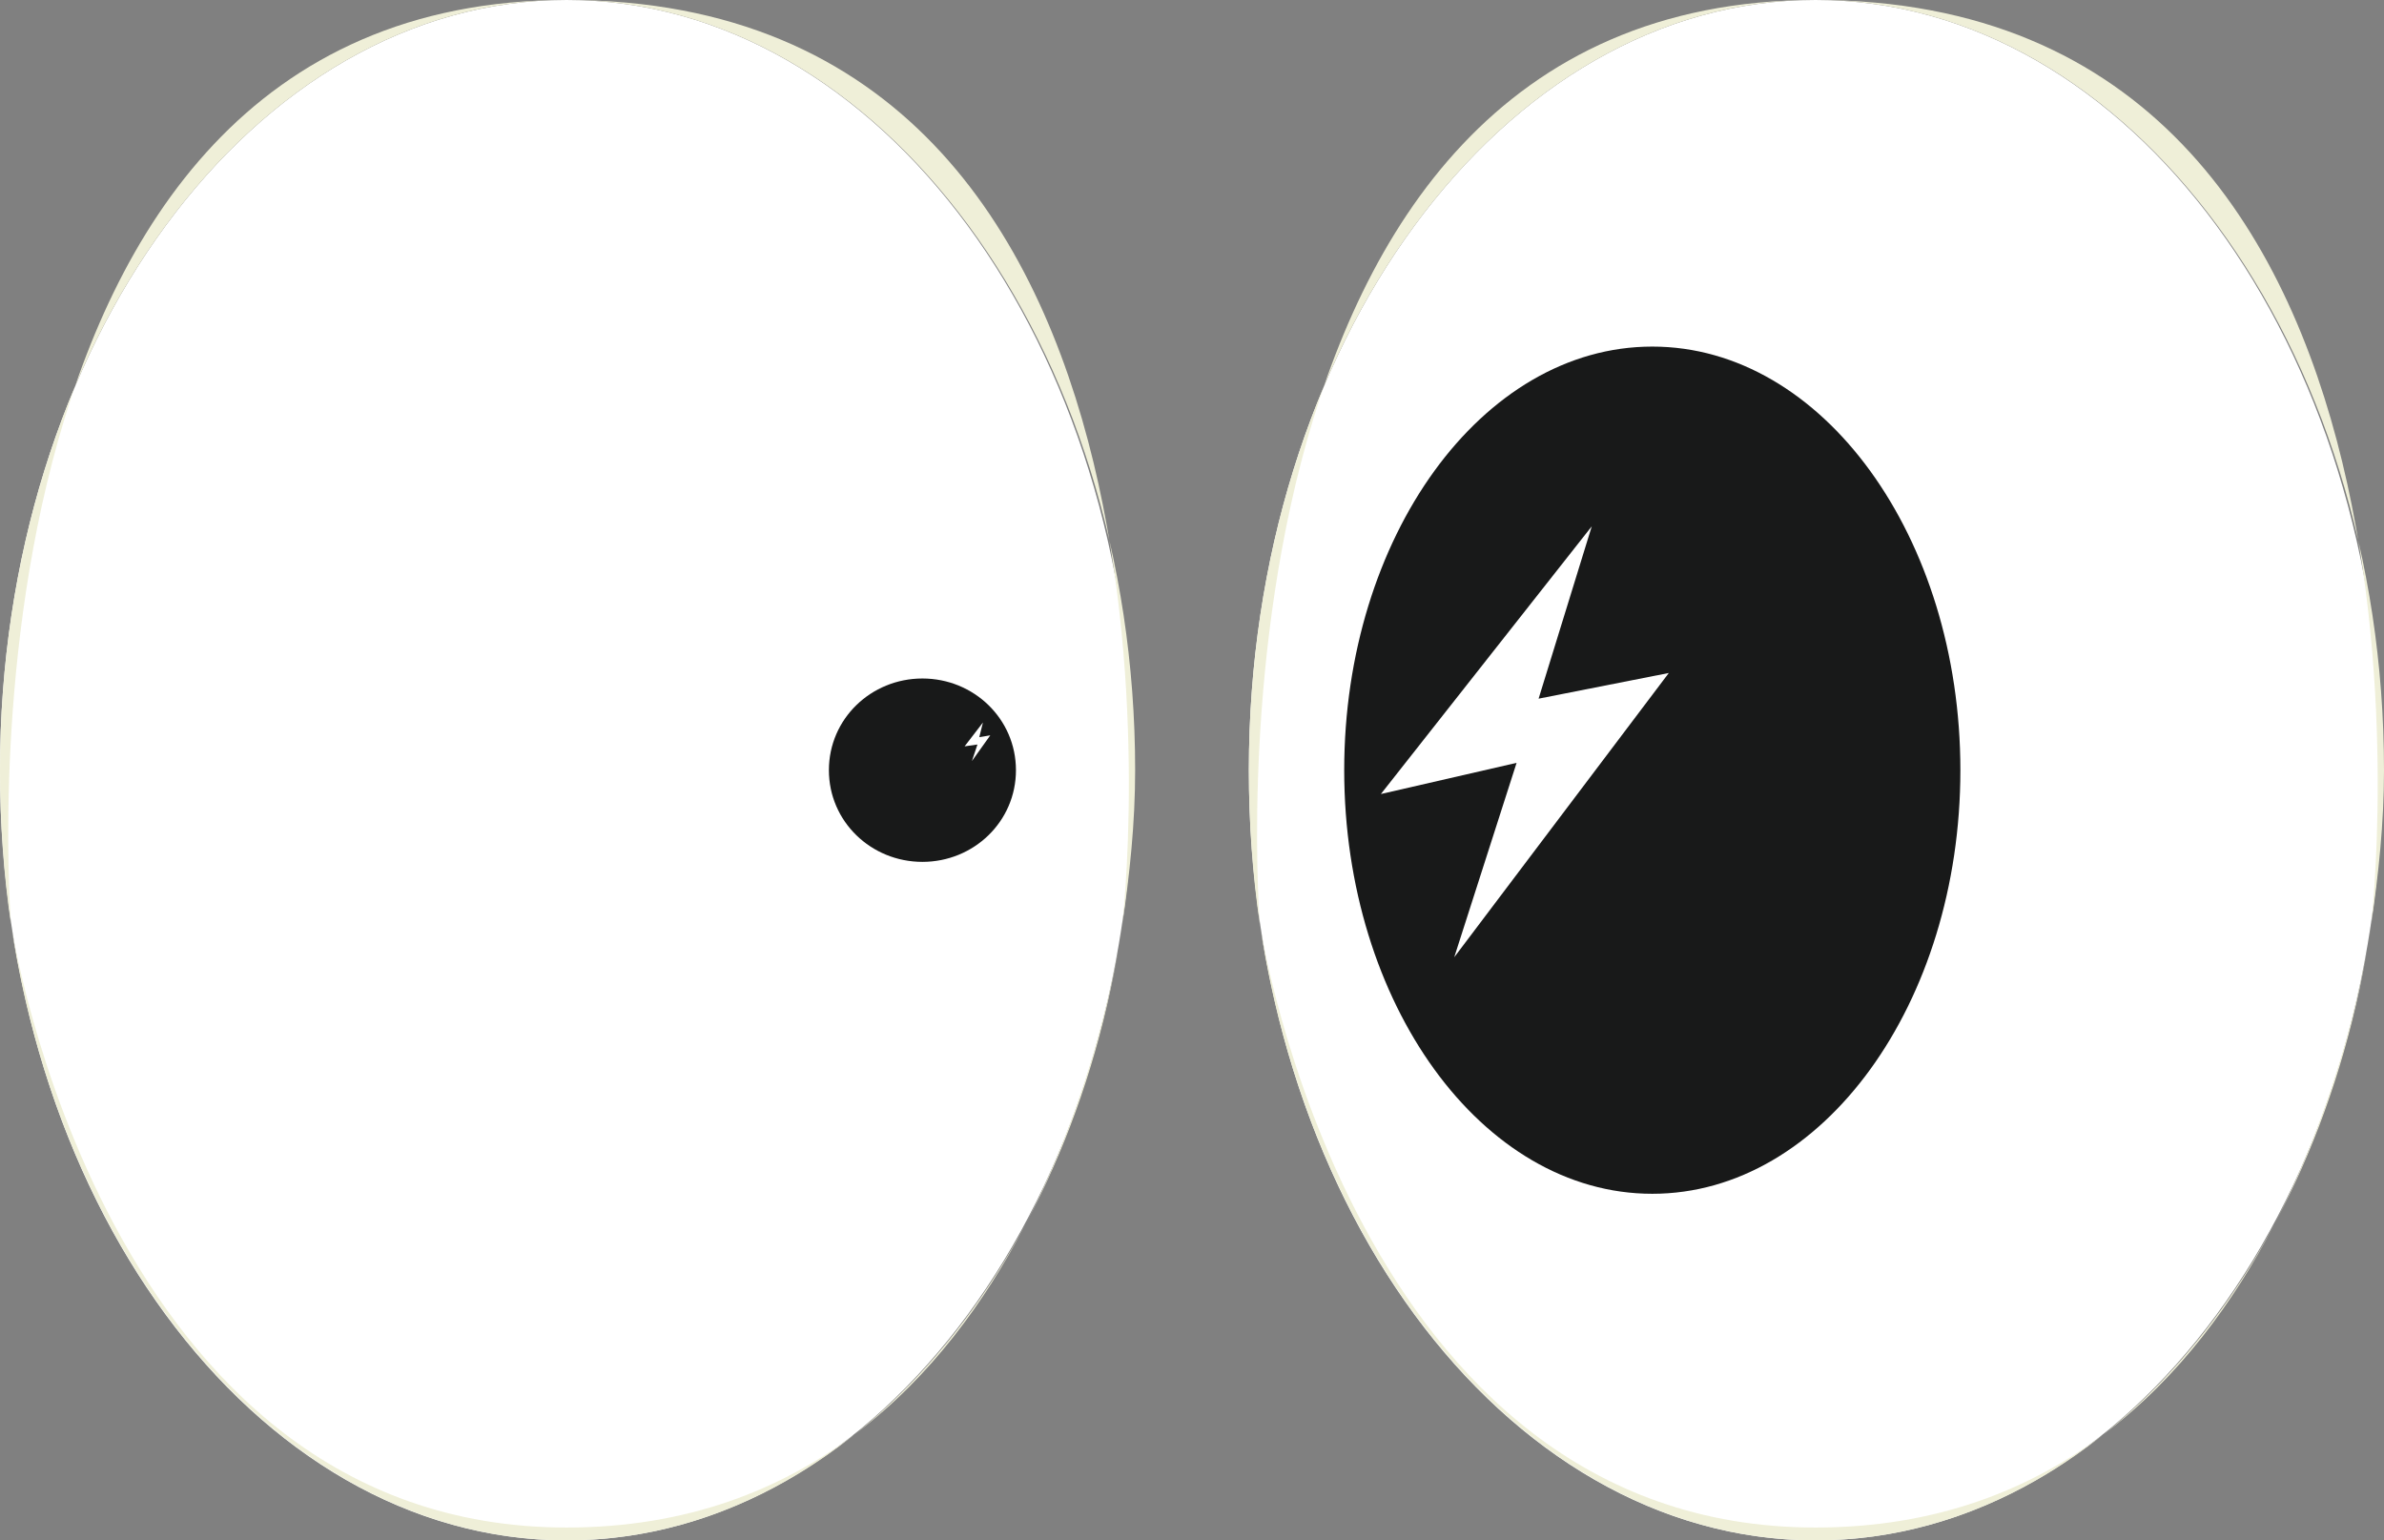 <?xml version="1.0" encoding="utf-8"?>
<!-- Generator: Adobe Illustrator 20.1.0, SVG Export Plug-In . SVG Version: 6.00 Build 0)  -->
<svg version="1.1" id="Слой_1" xmlns="http://www.w3.org/2000/svg" xmlns:xlink="http://www.w3.org/1999/xlink" x="0px" y="0px"
	 width="130px" height="84px" viewBox="0 0 130 84" style="enable-background:new 0 0 130 84;" xml:space="preserve">
<rect x="0" y="0" width="130" height="84" fill="#808080" stroke="none"/>
<style type="text/css">
	.st0{fill:#FFFFFF;}
	.st1{fill:#EFEFD8;}
	.st2{fill:#181919;}
</style>
<path class="st0" d="M99,0C81.9,0,68.1,18.8,68.1,42S81.9,84,99,84s30.9-18.8,30.9-42S116.1,0,99,0L99,0z"/>
<g>
	<path class="st1" d="M130,42c0-23.2-13.9-42-31-42S68.1,18.8,68.1,42c0,2.9,0.2,5.7,0.6,8.4C68.7,50.4,64.6,0,99,0
		c36.2,0,30.3,50.4,30.3,50.4C129.7,47.7,130,44.9,130,42z"/>
	<path class="st1" d="M99,84c15,0,27.5-14.4,30.3-33.6c0,0-4.1,32.9-30.3,32.9c-25.3,0-30.3-32.9-30.3-32.9C71.6,69.6,84.1,84,99,84
		z"/>
</g>
<path class="st2" d="M90.1,18.9c-9.3,0-16.8,10.4-16.8,23.1s7.5,23.1,16.8,23.1s16.8-10.4,16.8-23.1S99.4,18.9,90.1,18.9z"/>
<path class="st0" d="M30.9,0C13.8,0,0,18.8,0,42s13.8,42,30.9,42s30.9-18.8,30.9-42S48,0,30.9,0L30.9,0z"/>
<path class="st2" d="M50.3,37c-2.8,0-5.1,2.2-5.1,5s2.3,5,5.1,5s5.1-2.2,5.1-5C55.4,39.2,53.1,37,50.3,37z"/>
<g>
	<path class="st1" d="M61.9,42c0-23.2-13.9-42-31-42S0,18.8,0,42c0,2.9,0.2,5.7,0.6,8.4C0.6,50.4-3.5,0,30.9,0
		c36.2,0,30.3,50.4,30.3,50.4C61.6,47.7,61.9,44.9,61.9,42z"/>
	<path class="st1" d="M30.9,84c15,0,27.5-14.4,30.3-33.6c0,0-4.1,32.9-30.3,32.9C5.6,83.3,0.6,50.4,0.6,50.4C3.5,69.6,16,84,30.9,84
		z"/>
</g>
<polygon class="st0" points="86.8,28.7 75.3,43.3 82.7,41.6 79.3,52.2 91,36.7 83.9,38.1 "/>
<polygon class="st0" points="53.6,39.4 52.6,40.7 53.3,40.6 53,41.5 54,40.1 53.4,40.2 "/>
</svg>
